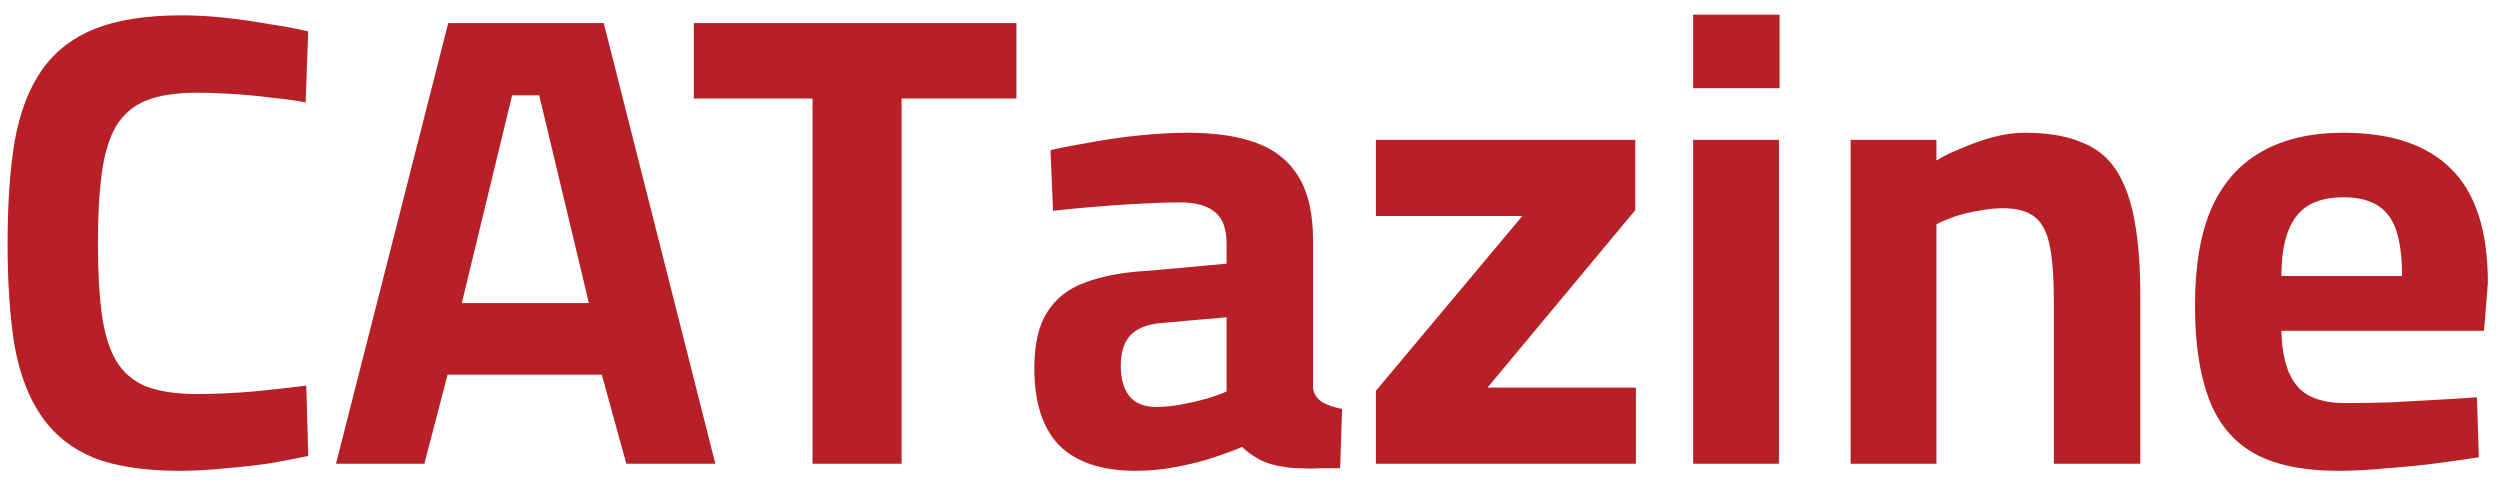 <svg width="124" height="24" viewBox="0 0 124 24" fill="none" xmlns="http://www.w3.org/2000/svg">
<path d="M8.888 23.352C7.181 23.352 5.773 23.139 4.664 22.712C3.576 22.264 2.712 21.581 2.072 20.664C1.432 19.747 0.984 18.584 0.728 17.176C0.493 15.747 0.376 14.051 0.376 12.088C0.376 10.104 0.493 8.408 0.728 7C0.984 5.571 1.432 4.397 2.072 3.48C2.712 2.563 3.587 1.88 4.696 1.432C5.827 0.984 7.267 0.76 9.016 0.76C9.72 0.76 10.456 0.803 11.224 0.888C11.992 0.973 12.728 1.08 13.432 1.208C14.157 1.315 14.776 1.432 15.288 1.56L15.16 5.08C14.733 4.995 14.2 4.92 13.56 4.856C12.92 4.771 12.269 4.707 11.608 4.664C10.947 4.621 10.328 4.6 9.752 4.6C8.728 4.6 7.896 4.728 7.256 4.984C6.616 5.24 6.115 5.667 5.752 6.264C5.411 6.861 5.176 7.64 5.048 8.6C4.92 9.539 4.856 10.701 4.856 12.088C4.856 13.453 4.92 14.616 5.048 15.576C5.176 16.515 5.411 17.283 5.752 17.88C6.093 18.456 6.584 18.883 7.224 19.16C7.885 19.416 8.739 19.544 9.784 19.544C10.637 19.544 11.576 19.501 12.6 19.416C13.645 19.309 14.509 19.213 15.192 19.128L15.288 22.616C14.776 22.723 14.168 22.84 13.464 22.968C12.76 23.075 12.013 23.16 11.224 23.224C10.435 23.309 9.656 23.352 8.888 23.352ZM16.665 23L22.233 1.144H29.945L35.481 23H31.065L29.849 18.584H22.201L21.049 23H16.665ZM22.905 15.032H29.209L26.745 4.728H25.401L22.905 15.032ZM40.303 23V4.888H34.414V1.144H50.414V4.888H44.718V23H40.303ZM56.327 23.352C54.663 23.352 53.404 22.936 52.551 22.104C51.719 21.251 51.303 19.971 51.303 18.264C51.303 17.069 51.516 16.141 51.943 15.48C52.37 14.797 52.999 14.307 53.831 14.008C54.684 13.688 55.719 13.496 56.935 13.432L60.839 13.08V12.12C60.839 11.352 60.647 10.819 60.263 10.52C59.879 10.2 59.314 10.04 58.567 10.04C57.97 10.04 57.276 10.061 56.487 10.104C55.719 10.147 54.951 10.2 54.183 10.264C53.436 10.328 52.786 10.392 52.231 10.456L52.103 7.448C52.658 7.32 53.319 7.192 54.087 7.064C54.876 6.915 55.698 6.797 56.551 6.712C57.404 6.627 58.194 6.584 58.919 6.584C60.284 6.584 61.426 6.755 62.343 7.096C63.26 7.437 63.954 8.003 64.423 8.792C64.892 9.56 65.127 10.605 65.127 11.928V19.256C65.17 19.555 65.33 19.789 65.607 19.96C65.884 20.109 66.204 20.216 66.567 20.28L66.471 23.224C66.13 23.224 65.788 23.224 65.447 23.224C65.127 23.245 64.818 23.245 64.519 23.224C64.22 23.224 63.954 23.203 63.719 23.16C63.228 23.096 62.802 22.968 62.439 22.776C62.098 22.584 61.82 22.381 61.607 22.168C61.266 22.317 60.807 22.488 60.231 22.68C59.655 22.872 59.026 23.032 58.343 23.16C57.682 23.288 57.01 23.352 56.327 23.352ZM57.351 20.184C57.756 20.184 58.183 20.141 58.631 20.056C59.079 19.971 59.495 19.875 59.879 19.768C60.284 19.64 60.604 19.523 60.839 19.416V15.736L57.575 16.024C56.871 16.088 56.359 16.301 56.039 16.664C55.74 17.005 55.591 17.496 55.591 18.136C55.591 18.776 55.73 19.277 56.007 19.64C56.306 20.003 56.754 20.184 57.351 20.184ZM68.245 23V19.384L75.509 10.712H68.245V6.936H81.109V10.424L73.781 19.224H81.141V23H68.245ZM83.979 23V6.936H88.235V23H83.979ZM83.979 4.376V0.728H88.267V4.376H83.979ZM91.791 23V6.936H96.047V7.96C96.389 7.747 96.805 7.544 97.295 7.352C97.786 7.139 98.298 6.957 98.831 6.808C99.386 6.659 99.919 6.584 100.431 6.584C101.541 6.584 102.458 6.733 103.183 7.032C103.93 7.309 104.517 7.768 104.943 8.408C105.37 9.048 105.679 9.891 105.871 10.936C106.063 11.96 106.159 13.208 106.159 14.68V23H101.871V14.904C101.871 13.795 101.807 12.909 101.679 12.248C101.551 11.565 101.306 11.075 100.943 10.776C100.581 10.477 100.047 10.328 99.343 10.328C98.959 10.328 98.554 10.371 98.127 10.456C97.722 10.52 97.327 10.616 96.943 10.744C96.581 10.872 96.282 11 96.047 11.128V23H91.791ZM115.975 23.352C114.204 23.352 112.796 23.053 111.751 22.456C110.727 21.859 109.991 20.952 109.543 19.736C109.095 18.52 108.871 16.995 108.871 15.16C108.871 13.176 109.148 11.555 109.703 10.296C110.279 9.037 111.111 8.109 112.199 7.512C113.287 6.893 114.631 6.584 116.231 6.584C118.599 6.584 120.38 7.181 121.575 8.376C122.791 9.571 123.399 11.459 123.399 14.04L123.207 16.408H113.159C113.18 17.603 113.425 18.499 113.895 19.096C114.364 19.693 115.175 19.992 116.327 19.992C116.988 19.992 117.713 19.981 118.503 19.96C119.292 19.917 120.071 19.875 120.839 19.832C121.628 19.789 122.3 19.747 122.855 19.704L122.951 22.68C122.417 22.765 121.745 22.861 120.935 22.968C120.124 23.075 119.281 23.16 118.407 23.224C117.553 23.309 116.743 23.352 115.975 23.352ZM113.159 13.688H119.143C119.143 12.237 118.908 11.224 118.439 10.648C117.991 10.072 117.255 9.784 116.231 9.784C115.548 9.784 114.983 9.912 114.535 10.168C114.087 10.424 113.745 10.84 113.511 11.416C113.276 11.992 113.159 12.749 113.159 13.688Z" fill="#B72027"/>
</svg>
